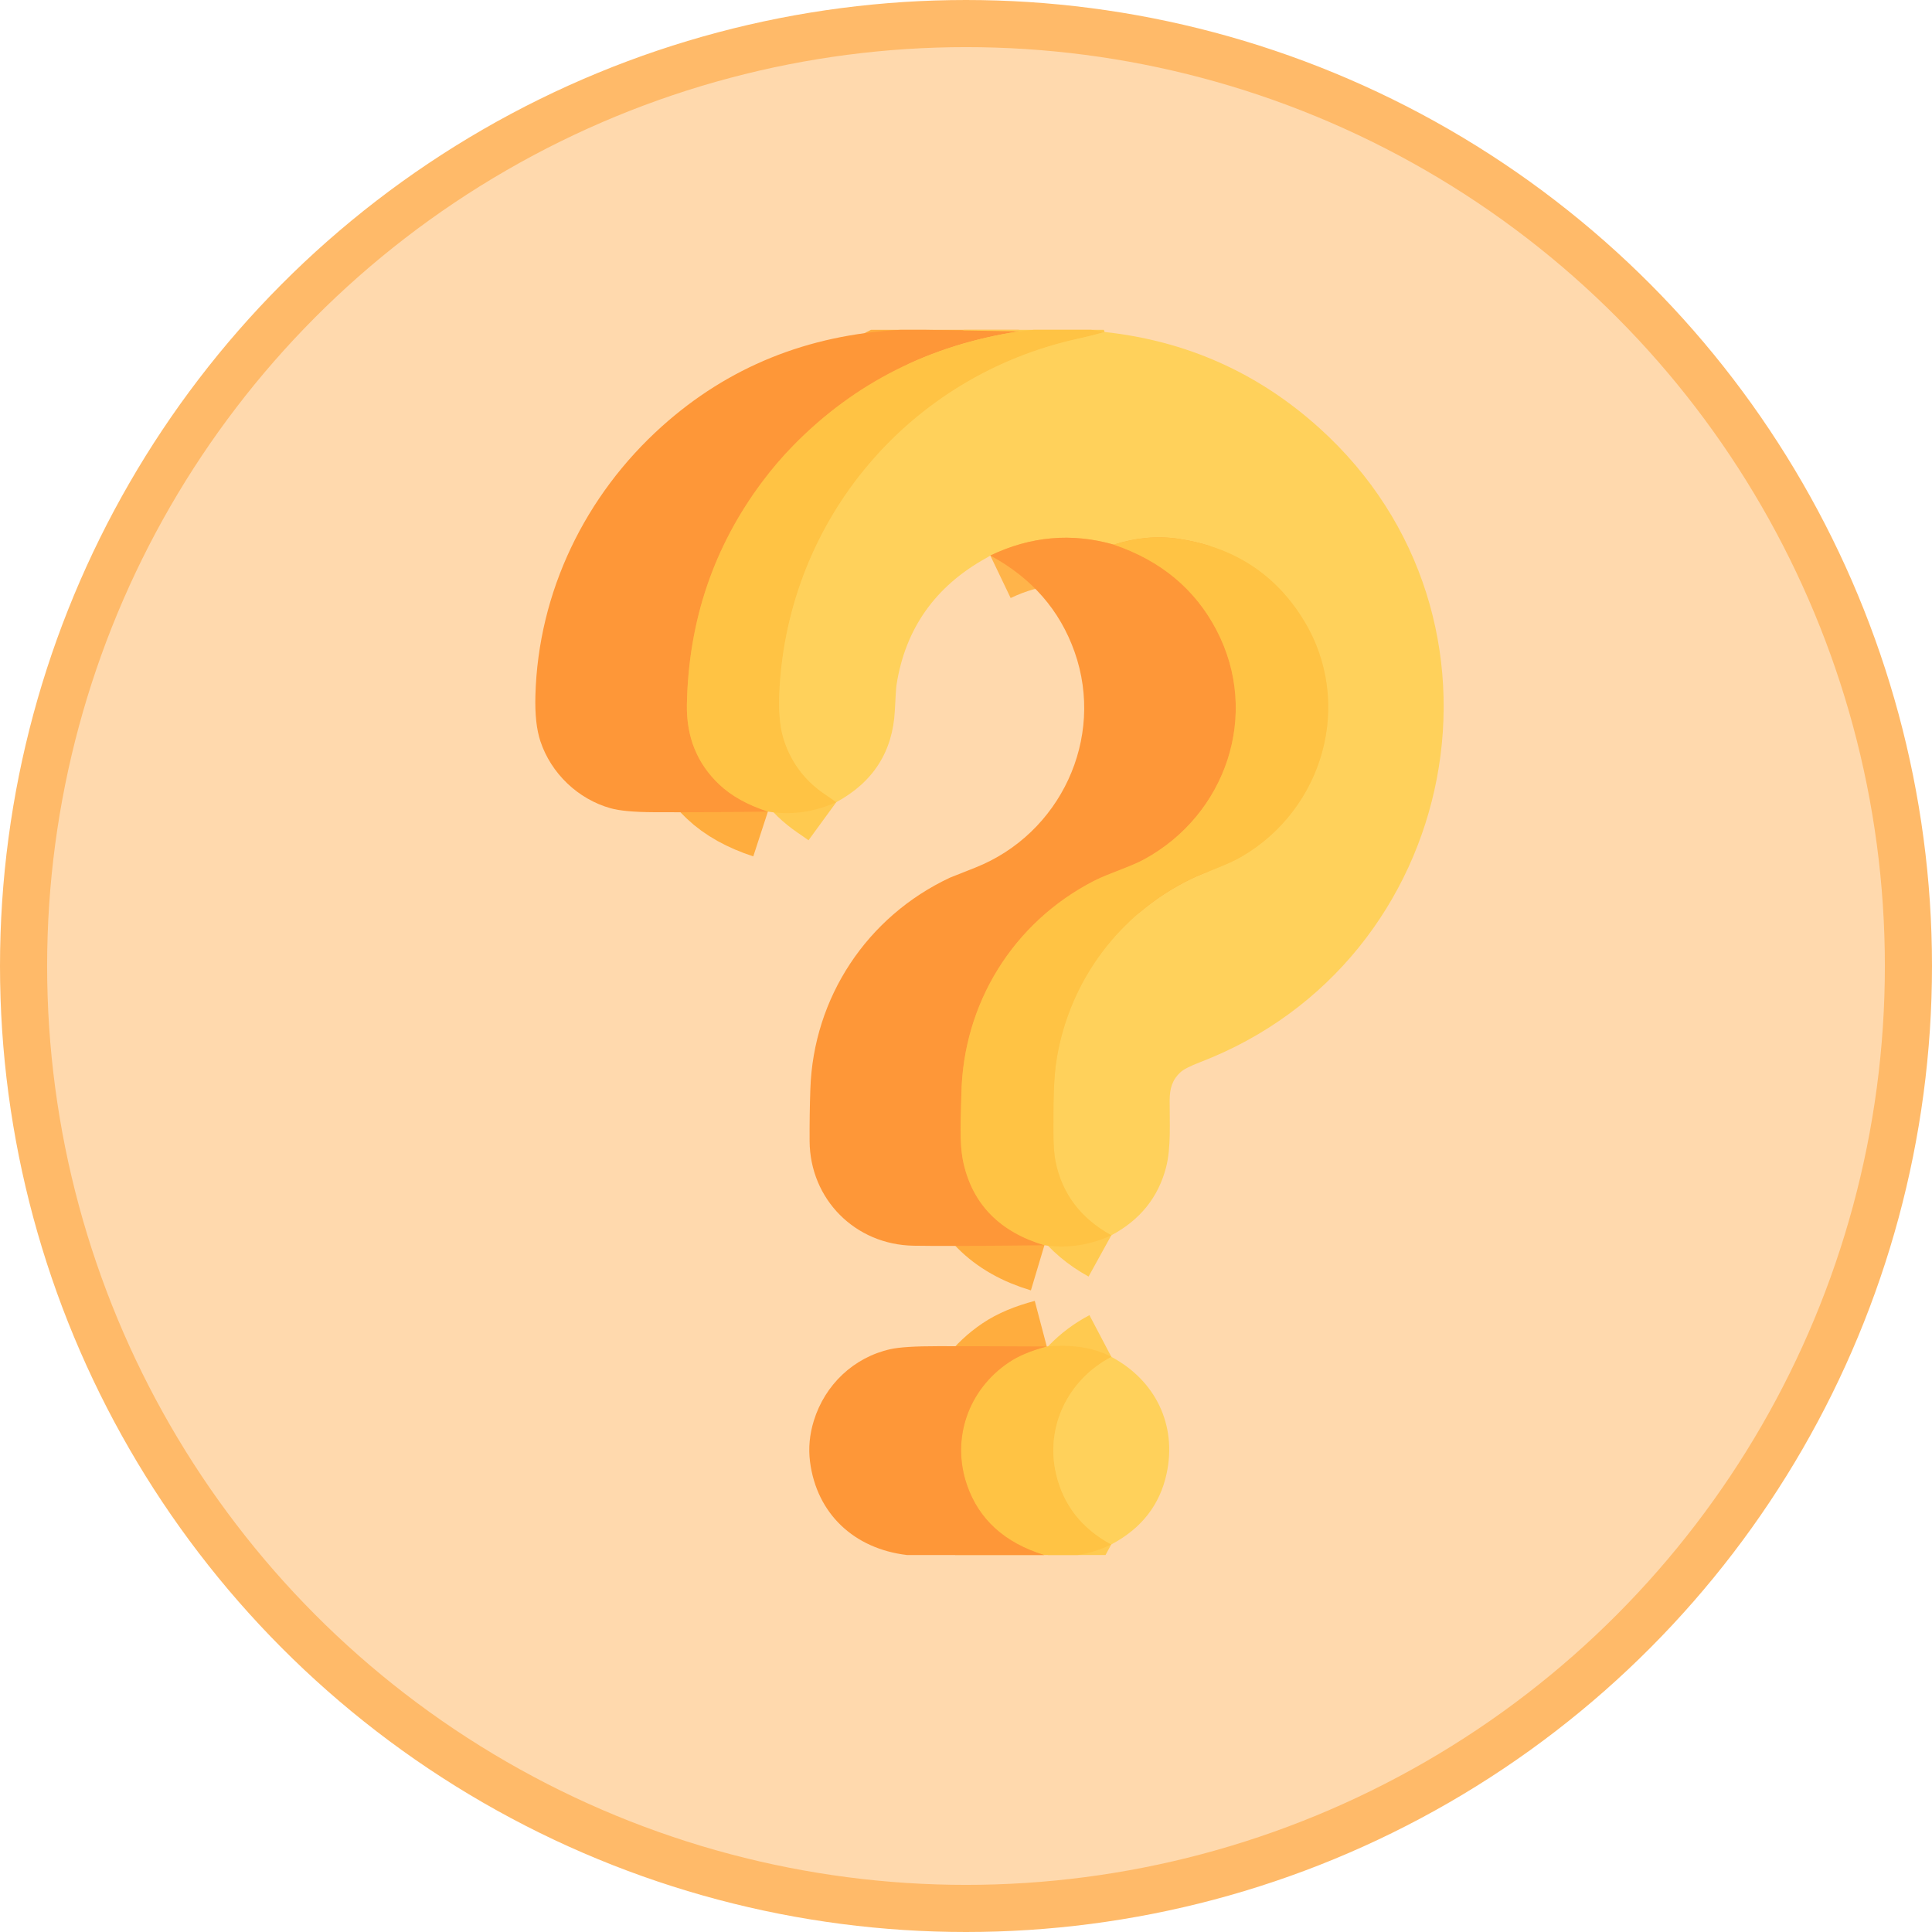 <svg width="41" height="41" viewBox="0 0 41 41" fill="none" xmlns="http://www.w3.org/2000/svg">
<circle cx="20.5" cy="20.5" r="20" fill="#FFBA69" fill-opacity="0.54" stroke="#FFBA69"/>
<g clip-path="url(#clip0_173_2)">
<path d="M21.628 7.032C19.732 7.322 18.136 8.127 16.841 9.448C16.602 9.692 16.382 9.949 16.18 10.219C15.145 11.6 14.611 13.176 14.577 14.948C14.564 15.637 14.793 16.203 15.264 16.648C15.52 16.891 15.864 17.082 16.296 17.223" stroke="#FFAD3E" stroke-width="2"/>
<path d="M23.44 7.045C23.255 7.099 23.072 7.145 22.89 7.185C19.312 7.965 16.726 11.007 16.541 14.655C16.52 15.072 16.547 15.408 16.623 15.661C16.768 16.147 17.064 16.555 17.491 16.845C17.576 16.903 17.662 16.962 17.747 17.024" stroke="#FFCA50" stroke-width="2"/>
<path d="M23.584 26.215C22.933 25.856 22.538 25.333 22.399 24.646C22.369 24.495 22.355 24.284 22.355 24.012C22.356 23.475 22.349 22.898 22.432 22.42C22.721 20.779 23.764 19.392 25.267 18.656C25.573 18.506 26.029 18.366 26.346 18.181C28.089 17.167 28.734 14.916 27.67 13.168C27.071 12.185 26.181 11.607 24.999 11.433C24.556 11.368 24.102 11.41 23.637 11.558" stroke="#FFCA50" stroke-width="2"/>
<path d="M23.637 11.558C22.745 11.303 21.871 11.38 21.016 11.789" stroke="#FFB44A" stroke-width="2"/>
<path d="M23.637 11.558C24.635 11.897 25.361 12.502 25.816 13.371C26.751 15.16 26.018 17.292 24.277 18.239C23.981 18.399 23.527 18.535 23.219 18.692C21.498 19.575 20.434 21.302 20.402 23.225C20.394 23.707 20.349 24.259 20.449 24.693C20.651 25.566 21.222 26.144 22.164 26.426" stroke="#FFAD3E" stroke-width="2"/>
<path d="M23.585 28.795C22.659 29.282 22.177 30.284 22.413 31.286C22.568 31.942 22.957 32.438 23.582 32.776" stroke="#FFCA50" stroke-width="2"/>
<path d="M22.158 33C21.319 32.741 20.773 32.245 20.521 31.512C20.184 30.534 20.547 29.492 21.407 28.913C21.611 28.775 21.88 28.662 22.214 28.574" stroke="#FFAD3E" stroke-width="2"/>
<path d="M19.102 7H19.654L21.628 7.032C19.732 7.322 18.136 8.127 16.841 9.448C16.602 9.692 16.382 9.949 16.18 10.219C15.145 11.6 14.611 13.176 14.577 14.948C14.564 15.637 14.793 16.203 15.264 16.648C15.52 16.891 15.864 17.082 16.296 17.223C15.477 17.235 14.667 17.24 13.867 17.236C13.452 17.234 13.149 17.206 12.957 17.152C12.267 16.96 11.693 16.411 11.468 15.73C11.386 15.483 11.351 15.161 11.362 14.762C11.421 12.563 12.417 10.511 14.047 9.048C15.451 7.788 17.136 7.105 19.102 7Z" fill="#FE9738"/>
<path d="M21.934 7H23.158L23.44 7.045C23.255 7.099 23.072 7.145 22.89 7.185C19.312 7.965 16.726 11.007 16.541 14.655C16.52 15.072 16.547 15.408 16.623 15.661C16.768 16.147 17.064 16.555 17.491 16.845C17.576 16.903 17.662 16.962 17.747 17.024C17.277 17.236 16.793 17.302 16.296 17.223C15.864 17.082 15.52 16.891 15.264 16.648C14.793 16.203 14.564 15.637 14.577 14.948C14.611 13.176 15.145 11.6 16.18 10.219C16.382 9.949 16.602 9.692 16.841 9.448C18.136 8.127 19.732 7.322 21.628 7.032L21.934 7Z" fill="#FFC344"/>
<path d="M23.44 7.045C25.182 7.234 26.701 7.913 27.996 9.081C32.463 13.107 31.026 20.406 25.471 22.54C25.26 22.621 25.121 22.692 25.054 22.752C24.878 22.913 24.823 23.097 24.822 23.35C24.82 23.816 24.854 24.354 24.747 24.768C24.582 25.408 24.194 25.891 23.584 26.215C22.933 25.856 22.538 25.333 22.4 24.646C22.369 24.495 22.355 24.284 22.355 24.012C22.356 23.475 22.349 22.898 22.433 22.42C22.721 20.779 23.765 19.392 25.267 18.656C25.573 18.506 26.029 18.366 26.346 18.181C28.089 17.167 28.735 14.916 27.67 13.168C27.071 12.185 26.181 11.607 25 11.433C24.556 11.368 24.102 11.41 23.637 11.558C22.745 11.303 21.871 11.38 21.016 11.789C20.993 11.805 20.964 11.823 20.929 11.842C19.847 12.441 19.212 13.339 19.025 14.537C19.017 14.592 19.005 14.772 18.99 15.077C18.946 15.949 18.532 16.598 17.747 17.024C17.662 16.962 17.576 16.903 17.491 16.845C17.064 16.555 16.768 16.147 16.623 15.661C16.547 15.408 16.52 15.072 16.541 14.655C16.726 11.007 19.312 7.965 22.89 7.185C23.072 7.145 23.255 7.099 23.44 7.045Z" fill="#FFD15B"/>
<path d="M23.637 11.558C24.635 11.897 25.361 12.502 25.816 13.371C26.752 15.16 26.018 17.292 24.277 18.239C23.982 18.399 23.527 18.535 23.219 18.692C21.498 19.575 20.434 21.303 20.402 23.225C20.394 23.707 20.35 24.259 20.45 24.693C20.651 25.566 21.222 26.144 22.164 26.426C20.808 26.442 19.883 26.445 19.388 26.436C18.147 26.415 17.189 25.449 17.181 24.215C17.179 23.846 17.184 23.478 17.197 23.11C17.262 21.169 18.398 19.451 20.16 18.625C20.162 18.625 20.342 18.553 20.702 18.41C22.495 17.698 23.455 15.68 22.805 13.836C22.491 12.947 21.895 12.265 21.016 11.789C21.871 11.38 22.745 11.303 23.637 11.558Z" fill="#FE9738"/>
<path d="M23.584 26.215C23.128 26.426 22.654 26.497 22.164 26.426C21.222 26.144 20.651 25.566 20.449 24.693C20.349 24.259 20.394 23.707 20.402 23.225C20.434 21.302 21.498 19.575 23.219 18.692C23.527 18.535 23.981 18.399 24.277 18.239C26.018 17.292 26.751 15.16 25.816 13.371C25.361 12.502 24.635 11.897 23.637 11.558C24.102 11.41 24.556 11.368 24.999 11.433C26.181 11.607 27.071 12.185 27.67 13.168C28.734 14.916 28.089 17.167 26.346 18.181C26.029 18.366 25.573 18.506 25.267 18.656C23.764 19.392 22.721 20.779 22.433 22.42C22.349 22.898 22.356 23.475 22.355 24.012C22.355 24.284 22.369 24.495 22.399 24.646C22.538 25.333 22.933 25.856 23.584 26.215Z" fill="#FFC344"/>
<path d="M23.585 28.795C22.659 29.282 22.177 30.284 22.413 31.286C22.568 31.942 22.957 32.438 23.582 32.776C23.352 32.889 23.115 32.963 22.871 33H22.158C21.319 32.741 20.773 32.245 20.521 31.512C20.184 30.534 20.547 29.492 21.407 28.913C21.611 28.775 21.88 28.662 22.214 28.574C22.668 28.532 23.173 28.573 23.585 28.795Z" fill="#FFC344"/>
<path d="M22.214 28.574C21.88 28.662 21.611 28.775 21.407 28.913C20.546 29.492 20.184 30.534 20.52 31.512C20.773 32.245 21.319 32.741 22.158 33H19.248C18.125 32.867 17.332 32.124 17.19 31.02C17.153 30.733 17.18 30.442 17.271 30.149C17.507 29.386 18.115 28.806 18.897 28.631C19.085 28.589 19.421 28.568 19.908 28.568C20.673 28.568 21.442 28.57 22.214 28.574Z" fill="#FE9738"/>
<path d="M23.585 28.795C24.522 29.294 24.979 30.241 24.758 31.269C24.615 31.936 24.223 32.438 23.582 32.776C22.957 32.438 22.568 31.942 22.413 31.286C22.177 30.284 22.659 29.282 23.585 28.795Z" fill="#FFD15B"/>
</g>
<defs>
<clipPath id="clip0_173_2">
<rect width="26" height="26" fill="white" transform="translate(8 7)"/>
</clipPath>
</defs>
</svg>

